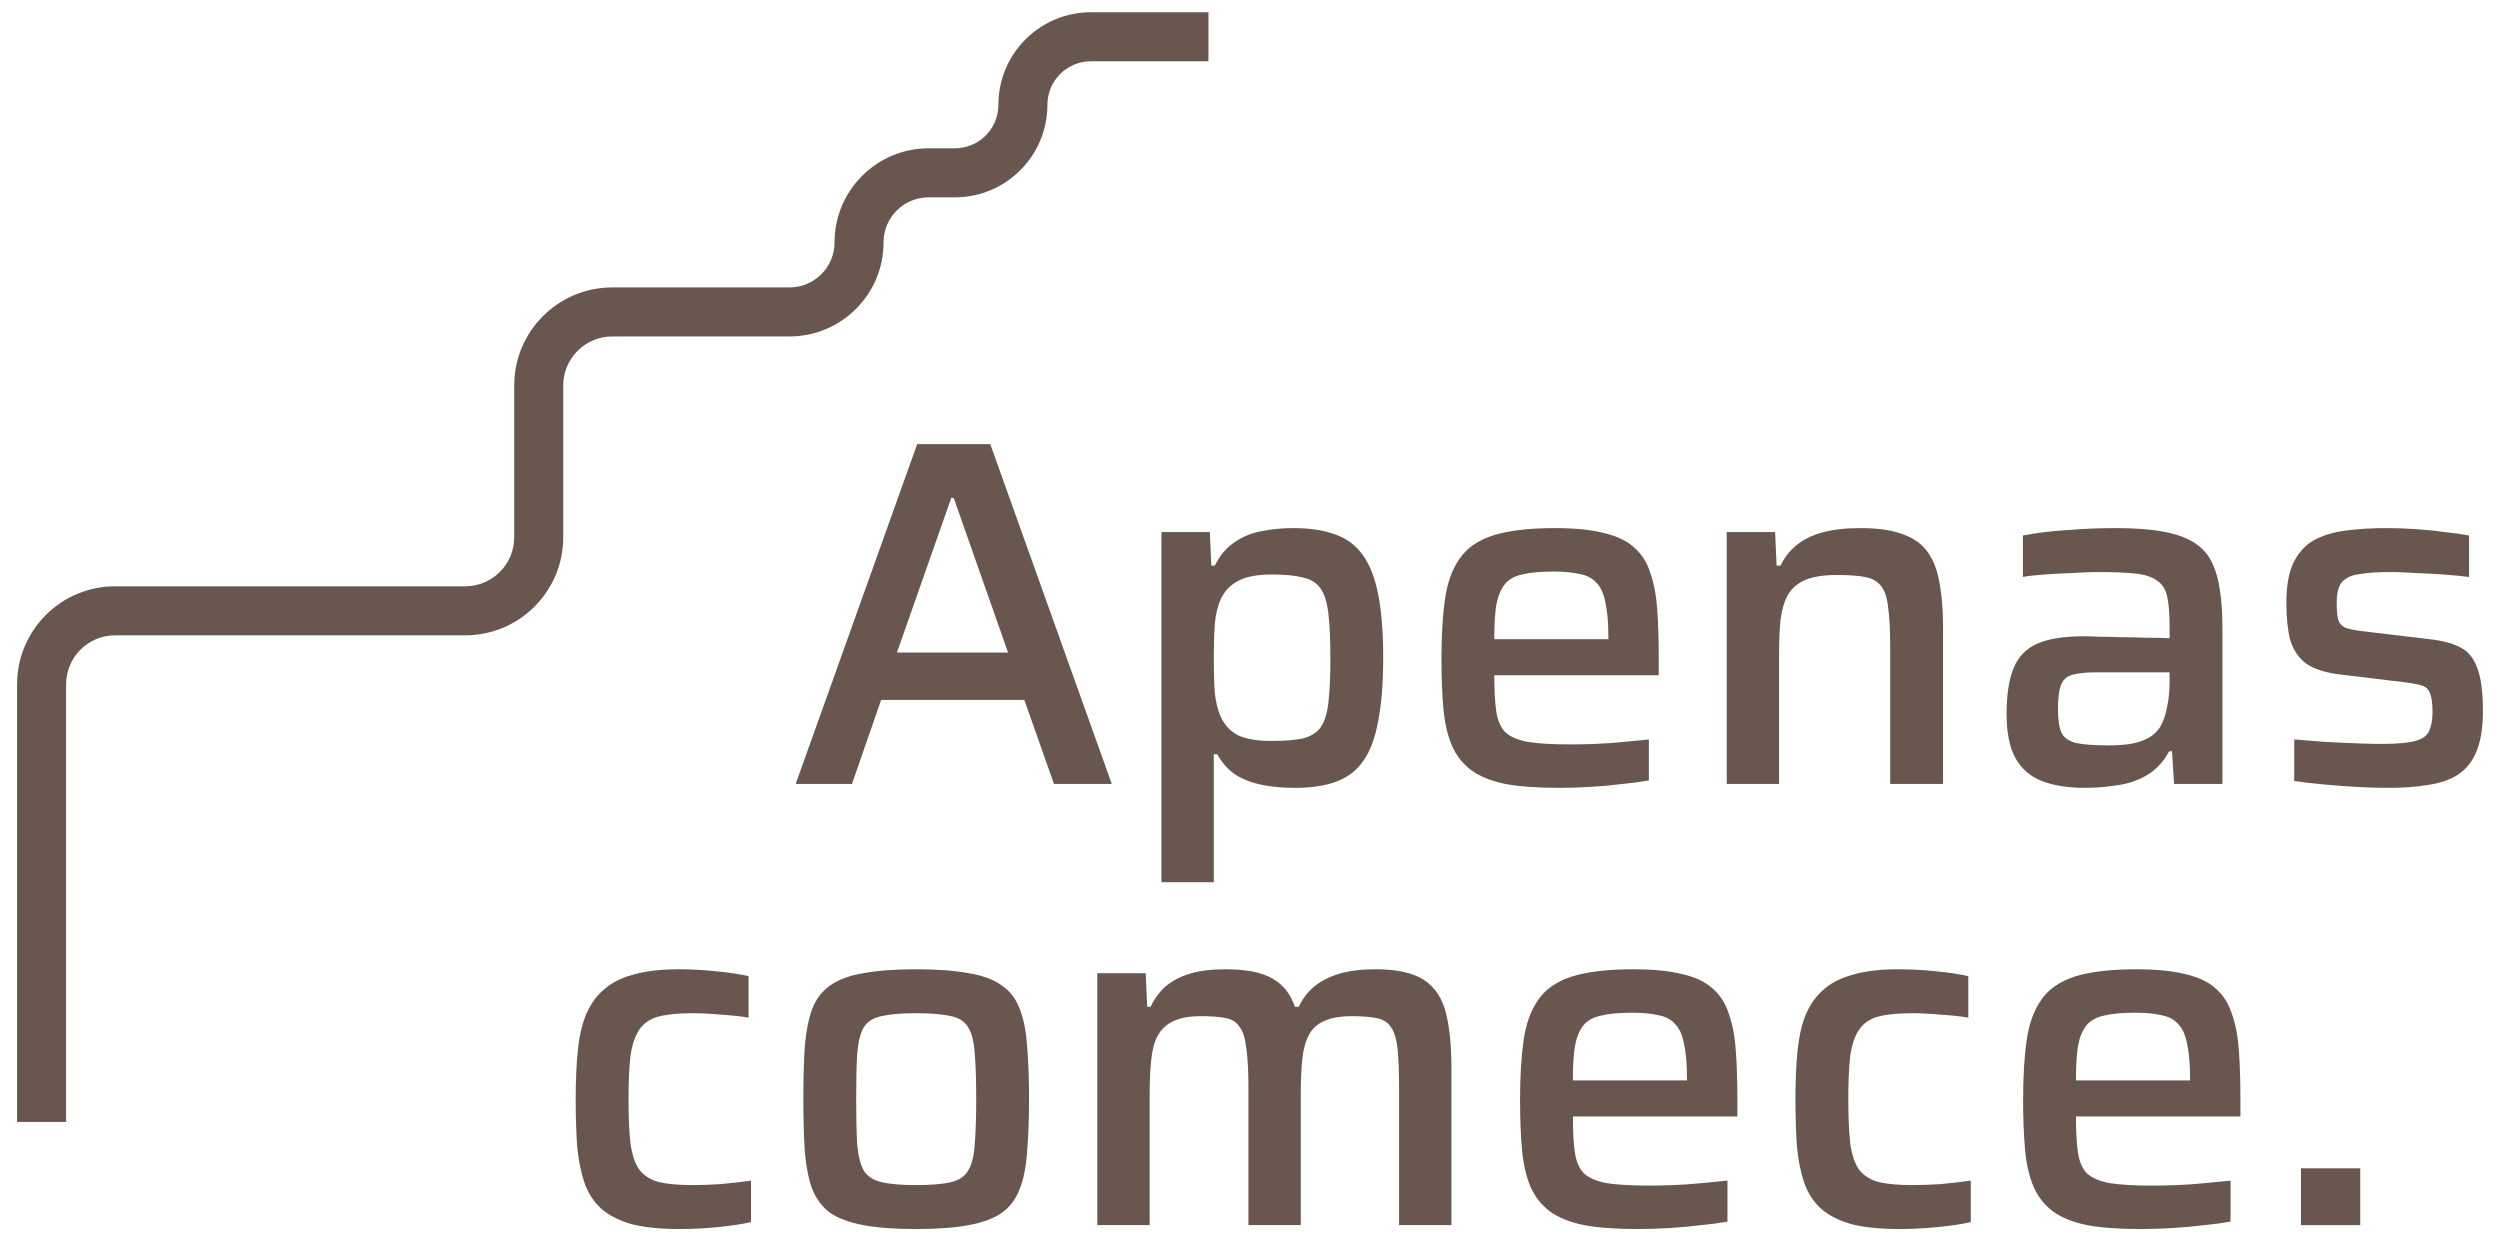 <svg width="102" height="51" viewBox="0 0 102 51" fill="none" xmlns="http://www.w3.org/2000/svg">
<path d="M93.88 49.984V47.667H96.298V49.984H93.88Z" fill="#69574F"/>
<path d="M87.318 50.145C86.445 50.145 85.72 50.091 85.142 49.984C84.564 49.863 84.101 49.675 83.752 49.42C83.402 49.151 83.141 48.815 82.966 48.412C82.791 47.996 82.677 47.499 82.623 46.921C82.57 46.33 82.543 45.645 82.543 44.866C82.543 43.939 82.59 43.139 82.684 42.468C82.778 41.796 82.973 41.245 83.268 40.815C83.564 40.372 84.02 40.05 84.638 39.848C85.27 39.647 86.109 39.546 87.157 39.546C87.977 39.546 88.648 39.613 89.172 39.747C89.696 39.868 90.106 40.063 90.401 40.332C90.71 40.6 90.932 40.95 91.066 41.38C91.214 41.796 91.308 42.3 91.349 42.891C91.389 43.469 91.409 44.127 91.409 44.866V45.551H84.699C84.699 46.155 84.726 46.646 84.779 47.022C84.833 47.385 84.954 47.667 85.142 47.868C85.344 48.056 85.653 48.191 86.069 48.271C86.499 48.338 87.077 48.372 87.802 48.372C88.111 48.372 88.447 48.365 88.809 48.352C89.186 48.338 89.569 48.311 89.958 48.271C90.348 48.231 90.697 48.197 91.006 48.17V49.843C90.71 49.897 90.354 49.944 89.938 49.984C89.522 50.038 89.085 50.078 88.628 50.105C88.171 50.132 87.735 50.145 87.318 50.145ZM89.354 44.402V44.019C89.354 43.415 89.313 42.938 89.233 42.589C89.165 42.226 89.045 41.957 88.87 41.783C88.709 41.595 88.48 41.474 88.185 41.42C87.903 41.353 87.547 41.319 87.117 41.319C86.579 41.319 86.15 41.359 85.827 41.44C85.518 41.507 85.283 41.642 85.122 41.843C84.961 42.045 84.847 42.327 84.779 42.689C84.726 43.039 84.699 43.502 84.699 44.08H89.716L89.354 44.402Z" fill="#69574F"/>
<path d="M77.506 50.145C76.714 50.145 76.055 50.078 75.532 49.944C75.021 49.796 74.611 49.588 74.302 49.319C73.993 49.037 73.765 48.688 73.617 48.271C73.469 47.841 73.369 47.344 73.315 46.78C73.275 46.202 73.254 45.551 73.254 44.825C73.254 44.113 73.281 43.475 73.335 42.911C73.389 42.347 73.496 41.856 73.657 41.44C73.832 41.01 74.074 40.661 74.383 40.392C74.692 40.11 75.095 39.902 75.592 39.768C76.089 39.62 76.714 39.546 77.466 39.546C77.95 39.546 78.453 39.573 78.977 39.627C79.515 39.68 79.958 39.747 80.307 39.828V41.521C80.012 41.467 79.642 41.427 79.199 41.4C78.769 41.359 78.373 41.339 78.01 41.339C77.432 41.339 76.969 41.386 76.62 41.48C76.284 41.574 76.029 41.749 75.854 42.004C75.679 42.26 75.558 42.615 75.491 43.072C75.438 43.529 75.411 44.12 75.411 44.846C75.411 45.584 75.438 46.189 75.491 46.659C75.558 47.129 75.679 47.485 75.854 47.727C76.042 47.969 76.311 48.137 76.66 48.231C77.009 48.311 77.473 48.352 78.05 48.352C78.386 48.352 78.762 48.338 79.179 48.311C79.609 48.271 80.018 48.224 80.408 48.17V49.863C80.045 49.944 79.595 50.011 79.058 50.065C78.521 50.118 78.003 50.145 77.506 50.145Z" fill="#69574F"/>
<path d="M66.794 50.145C65.921 50.145 65.195 50.091 64.618 49.984C64.04 49.863 63.577 49.675 63.227 49.42C62.878 49.151 62.616 48.815 62.441 48.412C62.267 47.996 62.153 47.499 62.099 46.921C62.045 46.33 62.018 45.645 62.018 44.866C62.018 43.939 62.065 43.139 62.159 42.468C62.253 41.796 62.448 41.245 62.744 40.815C63.039 40.372 63.496 40.05 64.114 39.848C64.745 39.647 65.585 39.546 66.633 39.546C67.452 39.546 68.124 39.613 68.648 39.747C69.172 39.868 69.581 40.063 69.877 40.332C70.186 40.6 70.408 40.95 70.542 41.38C70.69 41.796 70.784 42.3 70.824 42.891C70.864 43.469 70.885 44.127 70.885 44.866V45.551H64.174C64.174 46.155 64.201 46.646 64.255 47.022C64.309 47.385 64.43 47.667 64.618 47.868C64.819 48.056 65.128 48.191 65.545 48.271C65.975 48.338 66.552 48.372 67.278 48.372C67.587 48.372 67.922 48.365 68.285 48.352C68.661 48.338 69.044 48.311 69.434 48.271C69.823 48.231 70.172 48.197 70.481 48.17V49.843C70.186 49.897 69.83 49.944 69.413 49.984C68.997 50.038 68.561 50.078 68.104 50.105C67.647 50.132 67.21 50.145 66.794 50.145ZM68.829 44.402V44.019C68.829 43.415 68.789 42.938 68.708 42.589C68.641 42.226 68.52 41.957 68.346 41.783C68.184 41.595 67.956 41.474 67.66 41.42C67.378 41.353 67.022 41.319 66.592 41.319C66.055 41.319 65.625 41.359 65.303 41.44C64.994 41.507 64.759 41.642 64.597 41.843C64.436 42.045 64.322 42.327 64.255 42.689C64.201 43.039 64.174 43.502 64.174 44.08H69.192L68.829 44.402Z" fill="#69574F"/>
<path d="M44.77 49.984V39.707H46.745L46.805 41.077H46.946C47.094 40.755 47.295 40.48 47.551 40.251C47.819 40.023 48.148 39.848 48.538 39.727C48.941 39.606 49.425 39.546 49.989 39.546C50.849 39.546 51.493 39.673 51.923 39.929C52.353 40.171 52.655 40.553 52.83 41.077H52.991C53.139 40.755 53.347 40.48 53.616 40.251C53.898 40.023 54.241 39.848 54.644 39.727C55.06 39.606 55.55 39.546 56.115 39.546C57.001 39.546 57.666 39.694 58.109 39.989C58.553 40.285 58.848 40.735 58.996 41.339C59.144 41.93 59.218 42.669 59.218 43.556V49.984H57.082V44.402C57.082 43.73 57.062 43.2 57.021 42.81C56.981 42.407 56.894 42.112 56.759 41.924C56.639 41.722 56.444 41.595 56.175 41.541C55.92 41.487 55.584 41.46 55.167 41.46C54.684 41.46 54.301 41.527 54.019 41.662C53.737 41.783 53.529 41.977 53.394 42.246C53.26 42.501 53.173 42.831 53.132 43.233C53.092 43.636 53.072 44.12 53.072 44.684V49.984H50.936V44.402C50.936 43.73 50.909 43.2 50.855 42.81C50.815 42.407 50.728 42.112 50.593 41.924C50.472 41.722 50.284 41.595 50.029 41.541C49.774 41.487 49.431 41.46 49.002 41.46C48.531 41.46 48.155 41.527 47.873 41.662C47.591 41.796 47.376 41.998 47.228 42.266C47.094 42.522 47.007 42.857 46.966 43.274C46.926 43.677 46.906 44.147 46.906 44.684V49.984H44.77Z" fill="#69574F"/>
<path d="M37.371 50.145C36.511 50.145 35.792 50.091 35.215 49.984C34.65 49.876 34.2 49.709 33.864 49.48C33.542 49.238 33.3 48.916 33.139 48.513C32.991 48.11 32.891 47.606 32.837 47.002C32.797 46.397 32.776 45.672 32.776 44.825C32.776 43.992 32.797 43.274 32.837 42.669C32.891 42.065 32.991 41.561 33.139 41.158C33.3 40.755 33.542 40.439 33.864 40.211C34.2 39.969 34.65 39.801 35.215 39.707C35.792 39.6 36.511 39.546 37.371 39.546C38.244 39.546 38.963 39.6 39.527 39.707C40.104 39.801 40.554 39.969 40.877 40.211C41.213 40.439 41.455 40.755 41.602 41.158C41.764 41.561 41.864 42.065 41.904 42.669C41.958 43.274 41.985 43.992 41.985 44.825C41.985 45.672 41.958 46.397 41.904 47.002C41.864 47.606 41.764 48.11 41.602 48.513C41.455 48.916 41.213 49.238 40.877 49.48C40.554 49.709 40.104 49.876 39.527 49.984C38.963 50.091 38.244 50.145 37.371 50.145ZM37.371 48.352C37.989 48.352 38.465 48.311 38.801 48.231C39.137 48.15 39.372 47.989 39.507 47.747C39.654 47.505 39.742 47.149 39.769 46.679C39.809 46.209 39.829 45.591 39.829 44.825C39.829 44.06 39.809 43.448 39.769 42.992C39.742 42.522 39.654 42.166 39.507 41.924C39.372 41.682 39.137 41.527 38.801 41.46C38.465 41.38 37.989 41.339 37.371 41.339C36.766 41.339 36.296 41.38 35.96 41.46C35.624 41.527 35.383 41.682 35.235 41.924C35.1 42.166 35.013 42.522 34.973 42.992C34.946 43.448 34.932 44.06 34.932 44.825C34.932 45.591 34.946 46.209 34.973 46.679C35.013 47.149 35.1 47.505 35.235 47.747C35.383 47.989 35.624 48.15 35.96 48.231C36.296 48.311 36.766 48.352 37.371 48.352Z" fill="#69574F"/>
<path d="M27.74 50.145C26.947 50.145 26.289 50.078 25.765 49.944C25.255 49.796 24.845 49.588 24.536 49.319C24.227 49.037 23.999 48.688 23.851 48.271C23.703 47.841 23.602 47.344 23.549 46.78C23.508 46.202 23.488 45.551 23.488 44.825C23.488 44.113 23.515 43.475 23.569 42.911C23.622 42.347 23.73 41.856 23.891 41.44C24.066 41.01 24.308 40.661 24.617 40.392C24.926 40.11 25.329 39.902 25.826 39.768C26.323 39.62 26.947 39.546 27.7 39.546C28.183 39.546 28.687 39.573 29.211 39.627C29.748 39.68 30.192 39.747 30.541 39.828V41.521C30.245 41.467 29.876 41.427 29.433 41.4C29.003 41.359 28.606 41.339 28.244 41.339C27.666 41.339 27.203 41.386 26.853 41.48C26.517 41.574 26.262 41.749 26.088 42.004C25.913 42.26 25.792 42.615 25.725 43.072C25.671 43.529 25.644 44.12 25.644 44.846C25.644 45.584 25.671 46.189 25.725 46.659C25.792 47.129 25.913 47.485 26.088 47.727C26.276 47.969 26.544 48.137 26.894 48.231C27.243 48.311 27.706 48.352 28.284 48.352C28.62 48.352 28.996 48.338 29.413 48.311C29.842 48.271 30.252 48.224 30.642 48.17V49.863C30.279 49.944 29.829 50.011 29.292 50.065C28.754 50.118 28.237 50.145 27.74 50.145Z" fill="#69574F"/>
<path d="M97.454 32.145C97.051 32.145 96.614 32.132 96.144 32.105C95.687 32.078 95.237 32.044 94.794 32.004C94.351 31.964 93.954 31.917 93.605 31.863V30.17C93.834 30.184 94.089 30.204 94.371 30.231C94.666 30.258 94.975 30.278 95.298 30.291C95.62 30.305 95.936 30.318 96.245 30.332C96.554 30.345 96.856 30.352 97.152 30.352C97.796 30.352 98.26 30.311 98.542 30.231C98.838 30.15 99.026 30.016 99.106 29.828C99.2 29.626 99.247 29.371 99.247 29.062C99.247 28.713 99.214 28.458 99.147 28.296C99.093 28.135 98.985 28.028 98.824 27.974C98.663 27.92 98.414 27.873 98.079 27.833L95.58 27.531C94.935 27.463 94.445 27.316 94.109 27.087C93.787 26.846 93.565 26.523 93.444 26.12C93.337 25.704 93.283 25.2 93.283 24.609C93.283 23.924 93.377 23.38 93.565 22.977C93.766 22.56 94.042 22.251 94.391 22.05C94.754 21.848 95.19 21.714 95.701 21.647C96.211 21.579 96.769 21.546 97.373 21.546C97.749 21.546 98.139 21.559 98.542 21.586C98.959 21.613 99.355 21.653 99.731 21.707C100.121 21.747 100.456 21.794 100.738 21.848V23.541C100.416 23.5 100.067 23.467 99.691 23.44C99.314 23.413 98.938 23.393 98.562 23.38C98.2 23.353 97.85 23.339 97.514 23.339C97.017 23.339 96.608 23.366 96.285 23.42C95.963 23.46 95.721 23.568 95.56 23.742C95.412 23.904 95.338 24.186 95.338 24.589C95.338 24.898 95.358 25.133 95.399 25.294C95.452 25.442 95.553 25.549 95.701 25.616C95.862 25.67 96.104 25.717 96.426 25.757L99.126 26.08C99.637 26.134 100.047 26.241 100.356 26.402C100.678 26.55 100.913 26.825 101.061 27.228C101.222 27.618 101.303 28.216 101.303 29.022C101.303 29.694 101.215 30.238 101.041 30.654C100.88 31.057 100.631 31.373 100.295 31.601C99.959 31.816 99.55 31.957 99.066 32.024C98.596 32.105 98.058 32.145 97.454 32.145Z" fill="#69574F"/>
<path d="M85.073 32.145C84.375 32.145 83.784 32.051 83.3 31.863C82.83 31.675 82.474 31.366 82.232 30.936C81.99 30.493 81.869 29.895 81.869 29.143C81.869 28.35 81.963 27.725 82.151 27.269C82.34 26.799 82.662 26.463 83.119 26.261C83.576 26.06 84.22 25.959 85.053 25.959C85.188 25.959 85.382 25.966 85.638 25.979C85.906 25.979 86.209 25.986 86.544 25.999C86.894 25.999 87.236 26.006 87.572 26.019C87.921 26.019 88.237 26.026 88.519 26.04V25.556C88.519 25.032 88.486 24.622 88.418 24.327C88.351 24.031 88.21 23.816 87.995 23.682C87.794 23.534 87.498 23.44 87.109 23.4C86.719 23.36 86.215 23.339 85.597 23.339C85.302 23.339 84.952 23.353 84.549 23.38C84.16 23.393 83.777 23.413 83.401 23.44C83.025 23.467 82.736 23.5 82.534 23.541V21.848C83.085 21.741 83.69 21.667 84.348 21.627C85.006 21.573 85.664 21.546 86.323 21.546C87.088 21.546 87.727 21.593 88.237 21.687C88.761 21.781 89.184 21.929 89.506 22.13C89.829 22.332 90.071 22.594 90.232 22.916C90.393 23.239 90.507 23.628 90.574 24.085C90.642 24.528 90.675 25.039 90.675 25.616V31.984H88.7L88.62 30.654H88.499C88.27 31.084 87.962 31.413 87.572 31.641C87.196 31.856 86.786 31.991 86.343 32.044C85.9 32.111 85.476 32.145 85.073 32.145ZM86.02 30.412C86.356 30.412 86.659 30.392 86.927 30.352C87.209 30.298 87.451 30.217 87.653 30.11C87.868 29.989 88.035 29.828 88.156 29.626C88.277 29.398 88.365 29.136 88.418 28.84C88.486 28.545 88.519 28.196 88.519 27.793V27.43H85.577C85.134 27.43 84.791 27.463 84.549 27.531C84.321 27.598 84.166 27.739 84.086 27.954C84.005 28.169 83.965 28.498 83.965 28.941C83.965 29.358 84.012 29.673 84.106 29.888C84.2 30.09 84.395 30.231 84.69 30.311C84.999 30.379 85.443 30.412 86.02 30.412Z" fill="#69574F"/>
<path d="M70.45 31.984V21.707H72.425L72.485 23.077H72.646C72.808 22.741 73.023 22.466 73.291 22.251C73.56 22.023 73.909 21.848 74.339 21.727C74.769 21.606 75.293 21.546 75.911 21.546C76.636 21.546 77.221 21.633 77.664 21.808C78.107 21.969 78.443 22.218 78.671 22.553C78.9 22.889 79.054 23.306 79.135 23.803C79.229 24.3 79.276 24.884 79.276 25.556V31.984H77.12V26.402C77.12 25.73 77.093 25.2 77.039 24.81C76.999 24.407 76.905 24.112 76.757 23.924C76.609 23.722 76.388 23.595 76.092 23.541C75.81 23.487 75.427 23.46 74.944 23.46C74.406 23.46 73.976 23.527 73.654 23.662C73.345 23.796 73.11 23.998 72.949 24.266C72.801 24.535 72.7 24.871 72.646 25.274C72.606 25.677 72.586 26.147 72.586 26.684V31.984H70.45Z" fill="#69574F"/>
<path d="M63.586 32.145C62.713 32.145 61.988 32.091 61.41 31.984C60.833 31.863 60.369 31.675 60.02 31.42C59.67 31.151 59.408 30.815 59.234 30.412C59.059 29.996 58.945 29.499 58.891 28.921C58.838 28.33 58.811 27.645 58.811 26.866C58.811 25.939 58.858 25.139 58.952 24.468C59.046 23.796 59.241 23.245 59.536 22.815C59.832 22.372 60.288 22.05 60.906 21.848C61.538 21.647 62.377 21.546 63.425 21.546C64.245 21.546 64.916 21.613 65.44 21.747C65.964 21.868 66.374 22.063 66.669 22.332C66.978 22.601 67.2 22.95 67.334 23.38C67.482 23.796 67.576 24.3 67.617 24.891C67.657 25.469 67.677 26.127 67.677 26.866V27.551H60.967C60.967 28.155 60.994 28.646 61.047 29.022C61.101 29.384 61.222 29.667 61.41 29.868C61.612 30.056 61.921 30.191 62.337 30.271C62.767 30.338 63.345 30.372 64.07 30.372C64.379 30.372 64.715 30.365 65.078 30.352C65.454 30.338 65.837 30.311 66.226 30.271C66.616 30.231 66.965 30.197 67.274 30.17V31.843C66.978 31.897 66.622 31.944 66.206 31.984C65.79 32.038 65.353 32.078 64.896 32.105C64.439 32.132 64.003 32.145 63.586 32.145ZM65.622 26.402V26.019C65.622 25.415 65.581 24.938 65.501 24.589C65.433 24.226 65.313 23.957 65.138 23.783C64.977 23.595 64.748 23.474 64.453 23.42C64.171 23.353 63.815 23.319 63.385 23.319C62.847 23.319 62.418 23.36 62.095 23.44C61.786 23.507 61.551 23.642 61.39 23.843C61.229 24.045 61.115 24.327 61.047 24.689C60.994 25.039 60.967 25.502 60.967 26.08H65.984L65.622 26.402Z" fill="#69574F"/>
<path d="M47.387 35.994V21.707H49.362L49.422 23.077H49.563C49.778 22.648 50.054 22.325 50.389 22.11C50.725 21.882 51.095 21.734 51.498 21.667C51.914 21.586 52.337 21.546 52.767 21.546C53.452 21.546 54.023 21.633 54.48 21.808C54.95 21.969 55.326 22.251 55.608 22.654C55.891 23.044 56.099 23.581 56.233 24.266C56.367 24.951 56.435 25.804 56.435 26.825C56.435 27.86 56.367 28.72 56.233 29.405C56.112 30.09 55.911 30.634 55.629 31.037C55.36 31.426 54.997 31.709 54.541 31.883C54.084 32.058 53.513 32.145 52.828 32.145C52.344 32.145 51.901 32.105 51.498 32.024C51.095 31.944 50.739 31.809 50.43 31.621C50.121 31.42 49.866 31.138 49.664 30.775H49.523V35.994H47.387ZM51.881 30.231C52.418 30.231 52.841 30.197 53.15 30.13C53.472 30.049 53.714 29.902 53.876 29.687C54.037 29.458 54.144 29.122 54.198 28.679C54.252 28.223 54.279 27.611 54.279 26.846C54.279 26.08 54.252 25.475 54.198 25.032C54.144 24.575 54.037 24.233 53.876 24.004C53.714 23.776 53.472 23.628 53.15 23.561C52.841 23.48 52.418 23.44 51.881 23.44C51.316 23.44 50.873 23.521 50.551 23.682C50.228 23.843 49.986 24.085 49.825 24.407C49.691 24.689 49.604 25.039 49.563 25.455C49.536 25.858 49.523 26.322 49.523 26.846C49.523 27.383 49.536 27.853 49.563 28.256C49.604 28.646 49.684 28.975 49.805 29.243C49.966 29.593 50.208 29.848 50.531 30.009C50.866 30.157 51.316 30.231 51.881 30.231Z" fill="#69574F"/>
<path d="M32.464 31.984L37.421 18.12H40.403L45.36 31.984H43.002L41.793 28.558H35.95L34.761 31.984H32.464ZM36.595 26.624H41.128L38.912 20.317H38.811L36.595 26.624Z" fill="#69574F"/>
<path d="M0.697 27.921C0.697 25.712 2.488 23.921 4.697 23.921H18.98C20.085 23.921 20.98 23.025 20.98 21.921V15.727C20.981 13.519 22.771 11.728 24.98 11.727H32.21C33.225 11.727 34.049 10.905 34.049 9.89C34.049 7.77 35.768 6.051 37.888 6.051H38.96C39.94 6.051 40.735 5.256 40.735 4.275C40.735 2.19 42.426 0.5 44.511 0.5H49.305V2.5H44.511C43.53 2.5 42.735 3.295 42.735 4.275C42.735 6.36 41.045 8.051 38.96 8.051H37.888C36.872 8.051 36.049 8.874 36.049 9.89C36.049 12.009 34.33 13.727 32.21 13.727H24.98C23.876 13.728 22.981 14.623 22.98 15.727V21.921C22.98 24.13 21.189 25.921 18.98 25.921H4.697C3.593 25.921 2.697 26.816 2.697 27.921V45.775H0.697V27.921Z" fill="#69574F"/>
</svg>
